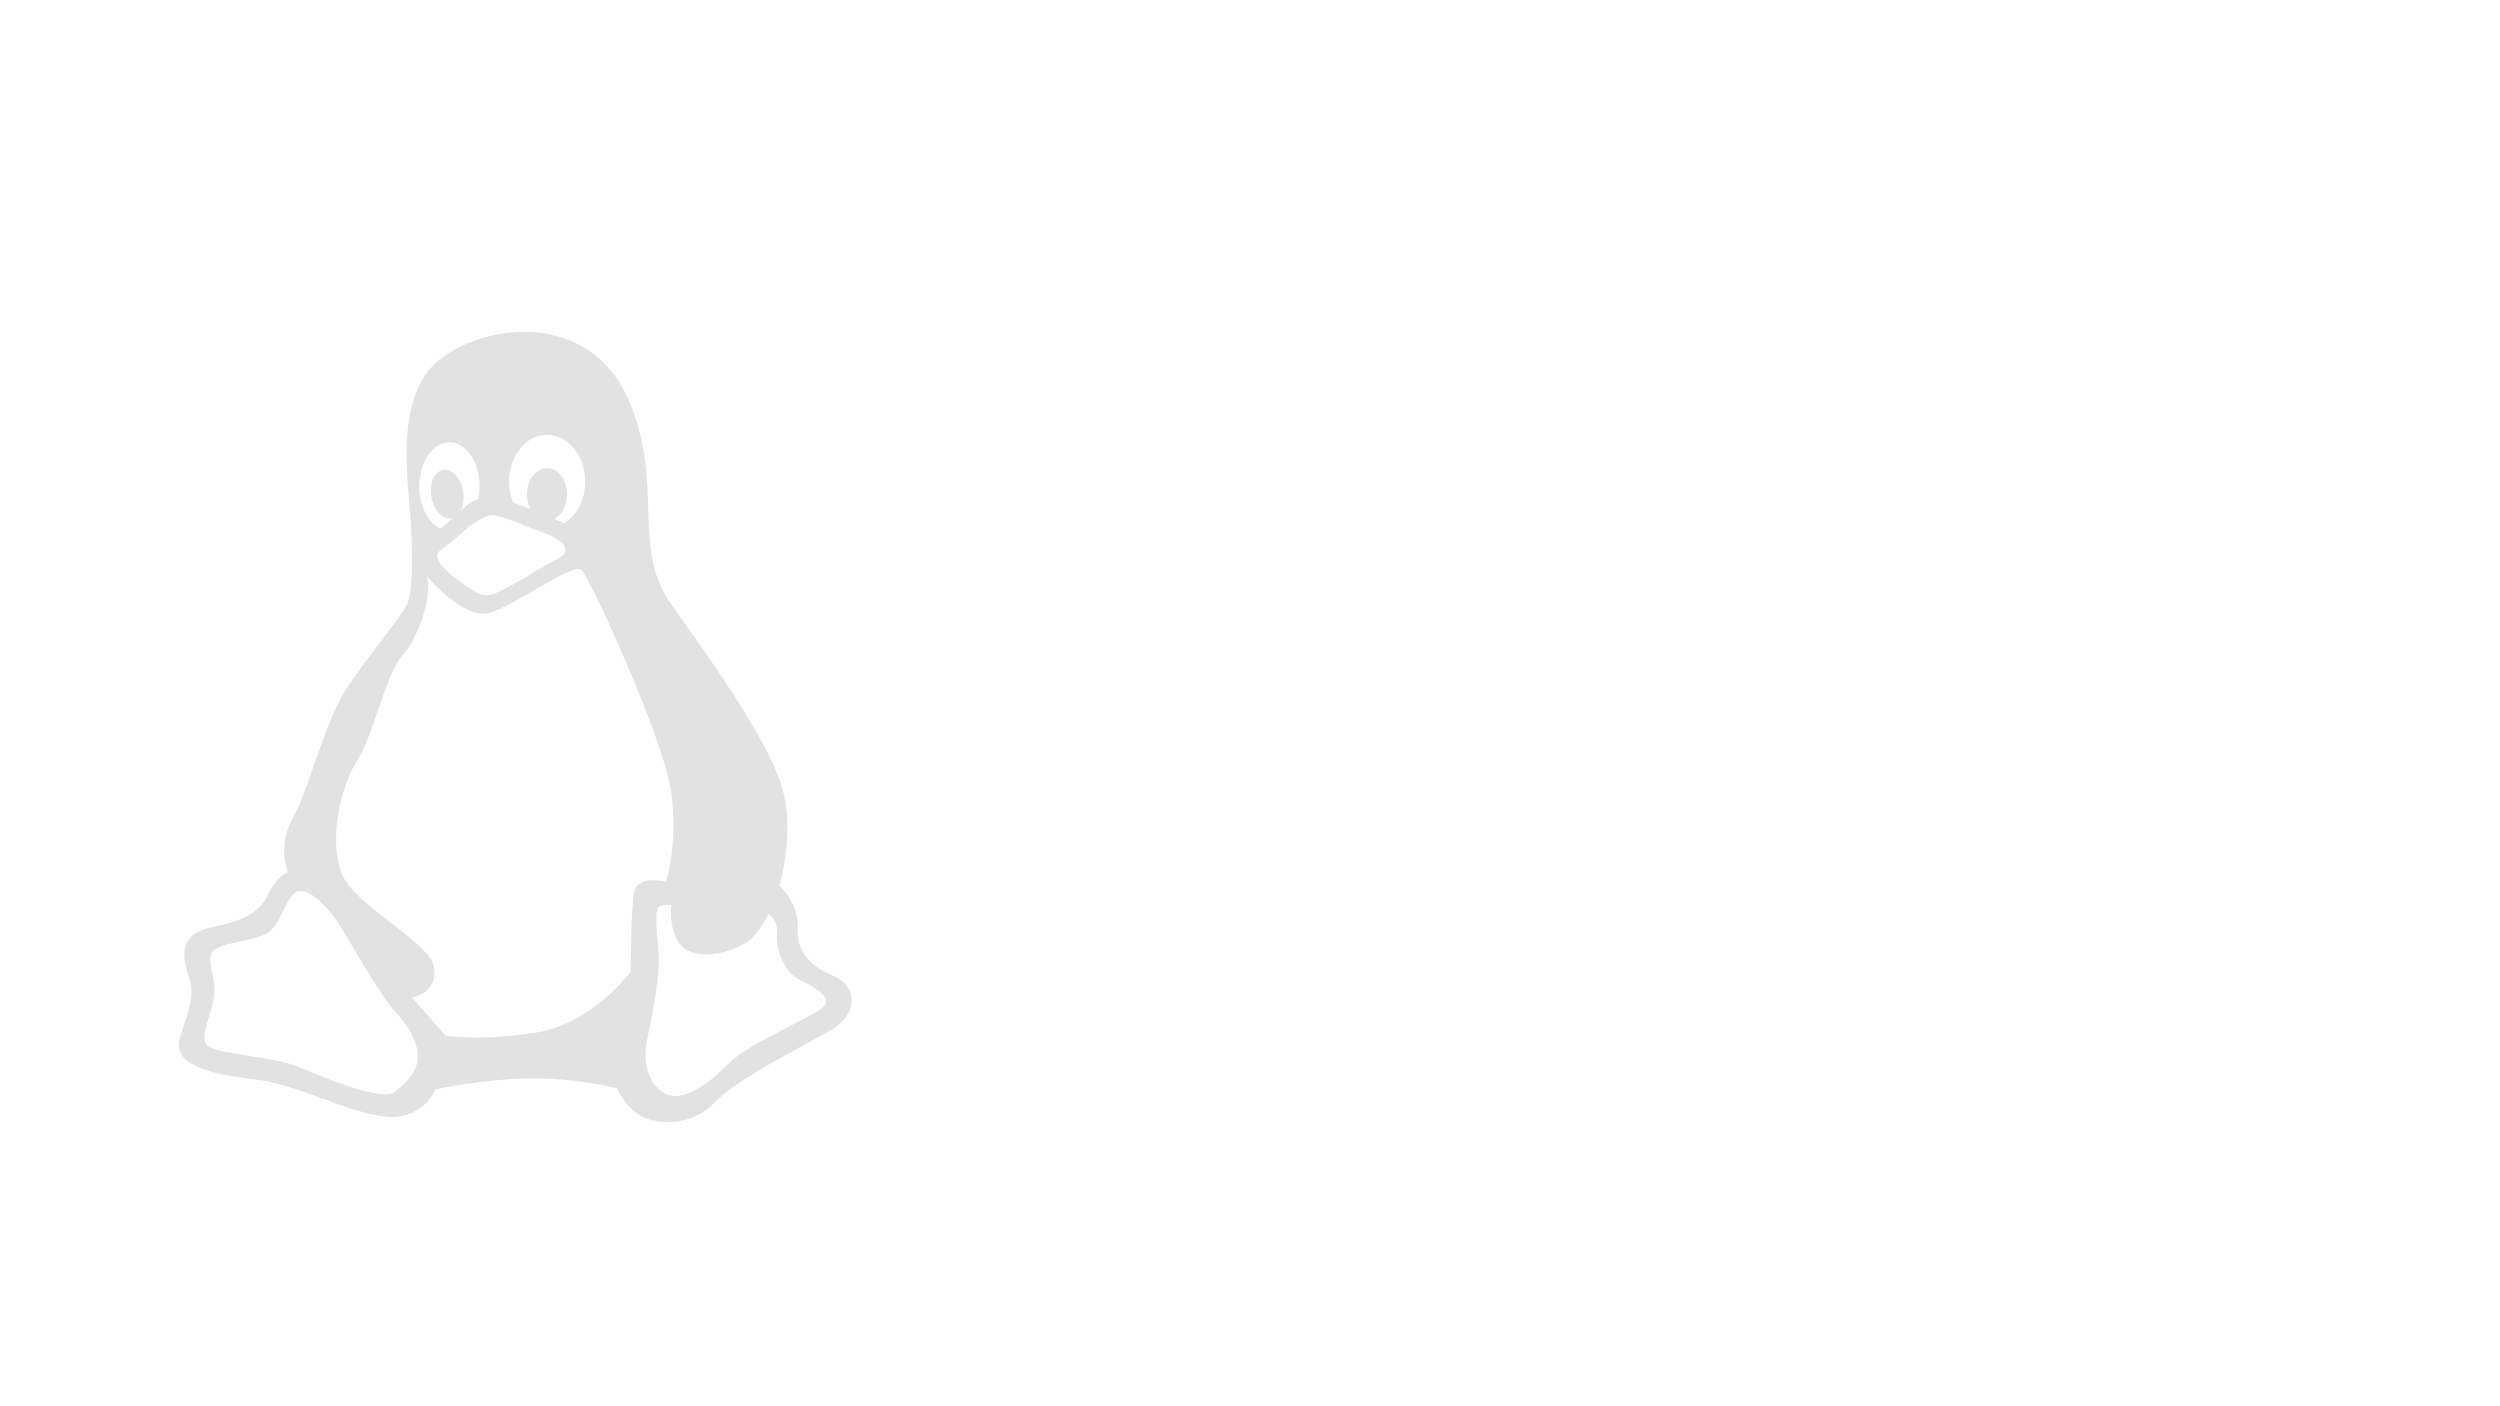 <?xml version="1.0" encoding="UTF-8" standalone="no"?>
<!-- Generator: Adobe Illustrator 19.0.0, SVG Export Plug-In . SVG Version: 6.00 Build 0)  -->

<svg
   xmlns:dc="http://purl.org/dc/elements/1.1/"
   xmlns:cc="http://creativecommons.org/ns#"
   xmlns:rdf="http://www.w3.org/1999/02/22-rdf-syntax-ns#"
   xmlns:svg="http://www.w3.org/2000/svg"
   xmlns="http://www.w3.org/2000/svg"
   xmlns:sodipodi="http://sodipodi.sourceforge.net/DTD/sodipodi-0.dtd"
   xmlns:inkscape="http://www.inkscape.org/namespaces/inkscape"
   version="1.1"
   id="Capa_1"
   x="0px"
   y="0px"
   viewBox="0 0 2560 1440"
   xml:space="preserve"
   inkscape:version="0.91 r13725"
   sodipodi:docname="linux.svg"
   width="2560"
   height="1440"><defs
     id="defs71" /><sodipodi:namedview
     pagecolor="#525252"
     bordercolor="#666666"
     borderopacity="1"
     objecttolerance="10"
     gridtolerance="10"
     guidetolerance="10"
     inkscape:pageopacity="1"
     inkscape:pageshadow="2"
     inkscape:window-width="1920"
     inkscape:window-height="1017"
     id="namedview69"
     showgrid="false"
     inkscape:zoom="0.23359907"
     inkscape:cx="1810.2413"
     inkscape:cy="651.14203"
     inkscape:window-x="1912"
     inkscape:window-y="-8"
     inkscape:window-maximized="1"
     inkscape:current-layer="Capa_1" /><g
     id="g3"
     transform="matrix(1.602,0,0,1.602,123.001,339.825)"
     style="fill:#e2e2e2;fill-opacity:1"><g
       id="g5"
       style="fill:#e2e2e2;fill-opacity:1"><path
         style="fill:#e2e2e2;fill-opacity:1"
         d="m 456.698,412.044 c -13.352,-5.479 -24.353,-14.107 -23.555,-30.631 0.777,-16.502 -11.799,-27.438 -11.799,-27.438 0,0 11.001,-36.131 0.777,-65.963 C 411.918,258.136 378.16,210.271 352.253,174.161 326.39,138.03 348.349,96.398 324.815,43.032 301.238,-10.334 240.02,-7.206 207.039,15.572 c -33.003,22.736 -22.8,79.251 -21.247,105.999 1.575,26.661 0.712,45.665 -2.33,52.568 -3.106,6.903 -24.332,32.227 -38.482,53.409 -14.129,21.183 -24.332,65.165 -34.578,83.22 -10.203,18.055 -3.128,34.535 -3.128,34.535 0,0 -7.075,2.33 -12.576,14.172 -5.501,11.734 -16.48,17.235 -36.109,21.118 -19.629,3.926 -19.629,16.545 -14.927,30.674 4.724,14.107 0.022,22.002 -5.479,40.014 -5.501,18.012 21.981,23.555 48.664,26.64 26.705,3.171 56.537,20.449 81.689,23.577 25.087,3.149 32.96,-17.257 32.96,-17.257 0,0 28.258,-6.32 58.069,-7.054 29.854,-0.798 58.069,6.277 58.069,6.277 0,0 5.501,12.554 15.704,18.033 10.225,5.501 32.205,6.299 46.334,-8.585 14.15,-14.949 51.835,-33.758 73.017,-45.557 21.244,-11.82 17.361,-29.853 4.009,-35.311 z M 272.958,65.812 c 13.46,0 24.332,13.352 24.332,29.811 0,11.691 -5.457,21.765 -13.417,26.661 -2.028,-0.884 -4.163,-1.79 -6.428,-2.761 4.789,-2.373 8.197,-8.477 8.197,-15.596 0,-9.275 -5.738,-16.804 -12.835,-16.804 -7.01,0 -12.77,7.55 -12.77,16.804 0,3.43 0.82,6.73 2.222,9.426 -4.185,-1.661 -8.046,-3.214 -11.066,-4.357 -1.639,-4.012 -2.567,-8.542 -2.567,-13.374 0,-16.458 10.872,-29.81 24.332,-29.81 z m -1.747,62.857 c 6.73,2.33 14.215,6.709 13.439,11.044 -0.798,4.357 -4.336,4.357 -13.439,9.923 -9.124,5.522 -28.883,17.774 -35.204,18.572 -6.363,0.798 -9.901,-2.761 -16.631,-7.097 -6.73,-4.357 -19.392,-14.69 -16.2,-20.19 0,0 9.858,-7.55 14.194,-11.497 4.357,-3.969 15.445,-13.439 22.175,-12.209 6.73,1.143 24.936,9.081 31.666,11.454 z M 210.532,70.536 c 10.613,0 19.241,12.64 19.241,28.236 0,2.869 -0.28,5.522 -0.82,8.089 -2.588,0.884 -5.22,2.308 -7.765,4.465 -1.294,1.057 -2.438,2.049 -3.538,3.041 1.683,-3.149 2.351,-7.636 1.596,-12.36 -1.424,-8.52 -7.097,-14.733 -12.727,-13.848 -5.608,0.971 -8.995,8.628 -7.571,17.192 1.445,8.564 7.097,14.776 12.705,13.848 0.324,-0.065 0.626,-0.151 0.949,-0.259 -2.739,2.632 -5.263,4.897 -7.83,6.816 -7.765,-3.602 -13.46,-14.323 -13.46,-27.007 10e-4,-15.594 8.607,-28.213 19.22,-28.213 z m -20.729,396.708 c -2.502,11.26 -15.682,19.435 -15.682,19.435 -11.95,3.753 -45.169,-10.656 -60.226,-16.976 -15.035,-6.234 -53.323,-8.175 -58.349,-13.741 -4.983,-5.695 2.502,-18.227 4.422,-30.113 1.855,-11.972 -3.753,-19.457 -1.898,-27.632 1.898,-8.132 26.359,-8.132 35.743,-13.762 9.426,-5.673 11.303,-21.981 18.831,-26.359 7.528,-4.422 21.312,11.26 26.963,20.082 5.63,8.736 26.963,46.399 35.743,55.804 8.801,9.405 16.955,22.002 14.453,33.262 z M 328.654,357.837 c -2.265,11.066 -2.265,51.058 -2.265,51.058 0,0 -24.332,33.715 -62.059,39.237 -37.684,5.522 -56.537,1.553 -56.537,1.553 l -21.183,-24.31 c 0,0 16.458,-2.394 14.129,-18.874 -2.373,-16.48 -50.238,-39.259 -58.888,-59.686 -8.607,-20.384 -1.553,-54.962 9.448,-72.241 10.98,-17.257 18.012,-54.919 29.013,-67.517 11.001,-12.511 19.608,-39.216 15.682,-51.015 0,0 23.555,28.279 40.014,23.598 16.48,-4.724 53.431,-32.227 58.888,-27.481 5.479,4.724 52.59,108.328 57.27,141.31 4.724,32.96 -3.149,58.069 -3.149,58.069 0,0 -18.034,-4.702 -20.363,6.299 z m 120.494,73.966 c -7.334,6.73 -48.146,23.21 -60.377,36.066 -12.166,12.748 -28.064,23.124 -37.792,20.104 -9.793,-3.085 -18.314,-16.48 -14.043,-36.023 4.249,-19.478 7.938,-40.833 7.334,-53.043 -0.604,-12.209 -3.085,-28.711 0,-31.148 3.042,-2.373 7.895,-1.186 7.895,-1.186 0,0 -2.394,23.145 11.605,29.293 13.999,6.04 34.147,-2.438 40.251,-8.585 6.126,-6.061 10.397,-15.207 10.397,-15.207 0,0 6.083,3.085 5.479,12.813 -0.604,9.75 4.249,23.814 13.439,28.668 9.125,4.81 23.146,11.561 15.812,18.248 z"
         id="path7"
         inkscape:connector-curvature="0" /></g><g
       id="g9"
       style="fill:#e2e2e2;fill-opacity:1" /><g
       id="g11"
       style="fill:#e2e2e2;fill-opacity:1" /><g
       id="g13"
       style="fill:#e2e2e2;fill-opacity:1" /><g
       id="g15"
       style="fill:#e2e2e2;fill-opacity:1" /><g
       id="g17"
       style="fill:#e2e2e2;fill-opacity:1" /><g
       id="g19"
       style="fill:#e2e2e2;fill-opacity:1" /><g
       id="g21"
       style="fill:#e2e2e2;fill-opacity:1" /><g
       id="g23"
       style="fill:#e2e2e2;fill-opacity:1" /><g
       id="g25"
       style="fill:#e2e2e2;fill-opacity:1" /><g
       id="g27"
       style="fill:#e2e2e2;fill-opacity:1" /><g
       id="g29"
       style="fill:#e2e2e2;fill-opacity:1" /><g
       id="g31"
       style="fill:#e2e2e2;fill-opacity:1" /><g
       id="g33"
       style="fill:#e2e2e2;fill-opacity:1" /><g
       id="g35"
       style="fill:#e2e2e2;fill-opacity:1" /><g
       id="g37"
       style="fill:#e2e2e2;fill-opacity:1" /></g><g
     id="g39"
     transform="translate(0,934.861)" /><g
     id="g41"
     transform="translate(0,934.861)" /><g
     id="g43"
     transform="translate(0,934.861)" /><g
     id="g45"
     transform="translate(0,934.861)" /><g
     id="g47"
     transform="translate(0,934.861)" /><g
     id="g49"
     transform="translate(0,934.861)" /><g
     id="g51"
     transform="translate(0,934.861)" /><g
     id="g53"
     transform="translate(0,934.861)" /><g
     id="g55"
     transform="translate(0,934.861)" /><g
     id="g57"
     transform="translate(0,934.861)" /><g
     id="g59"
     transform="translate(0,934.861)" /><g
     id="g61"
     transform="translate(0,934.861)" /><g
     id="g63"
     transform="translate(0,934.861)" /><g
     id="g65"
     transform="translate(0,934.861)" /><g
     id="g67"
     transform="translate(0,934.861)" /></svg>